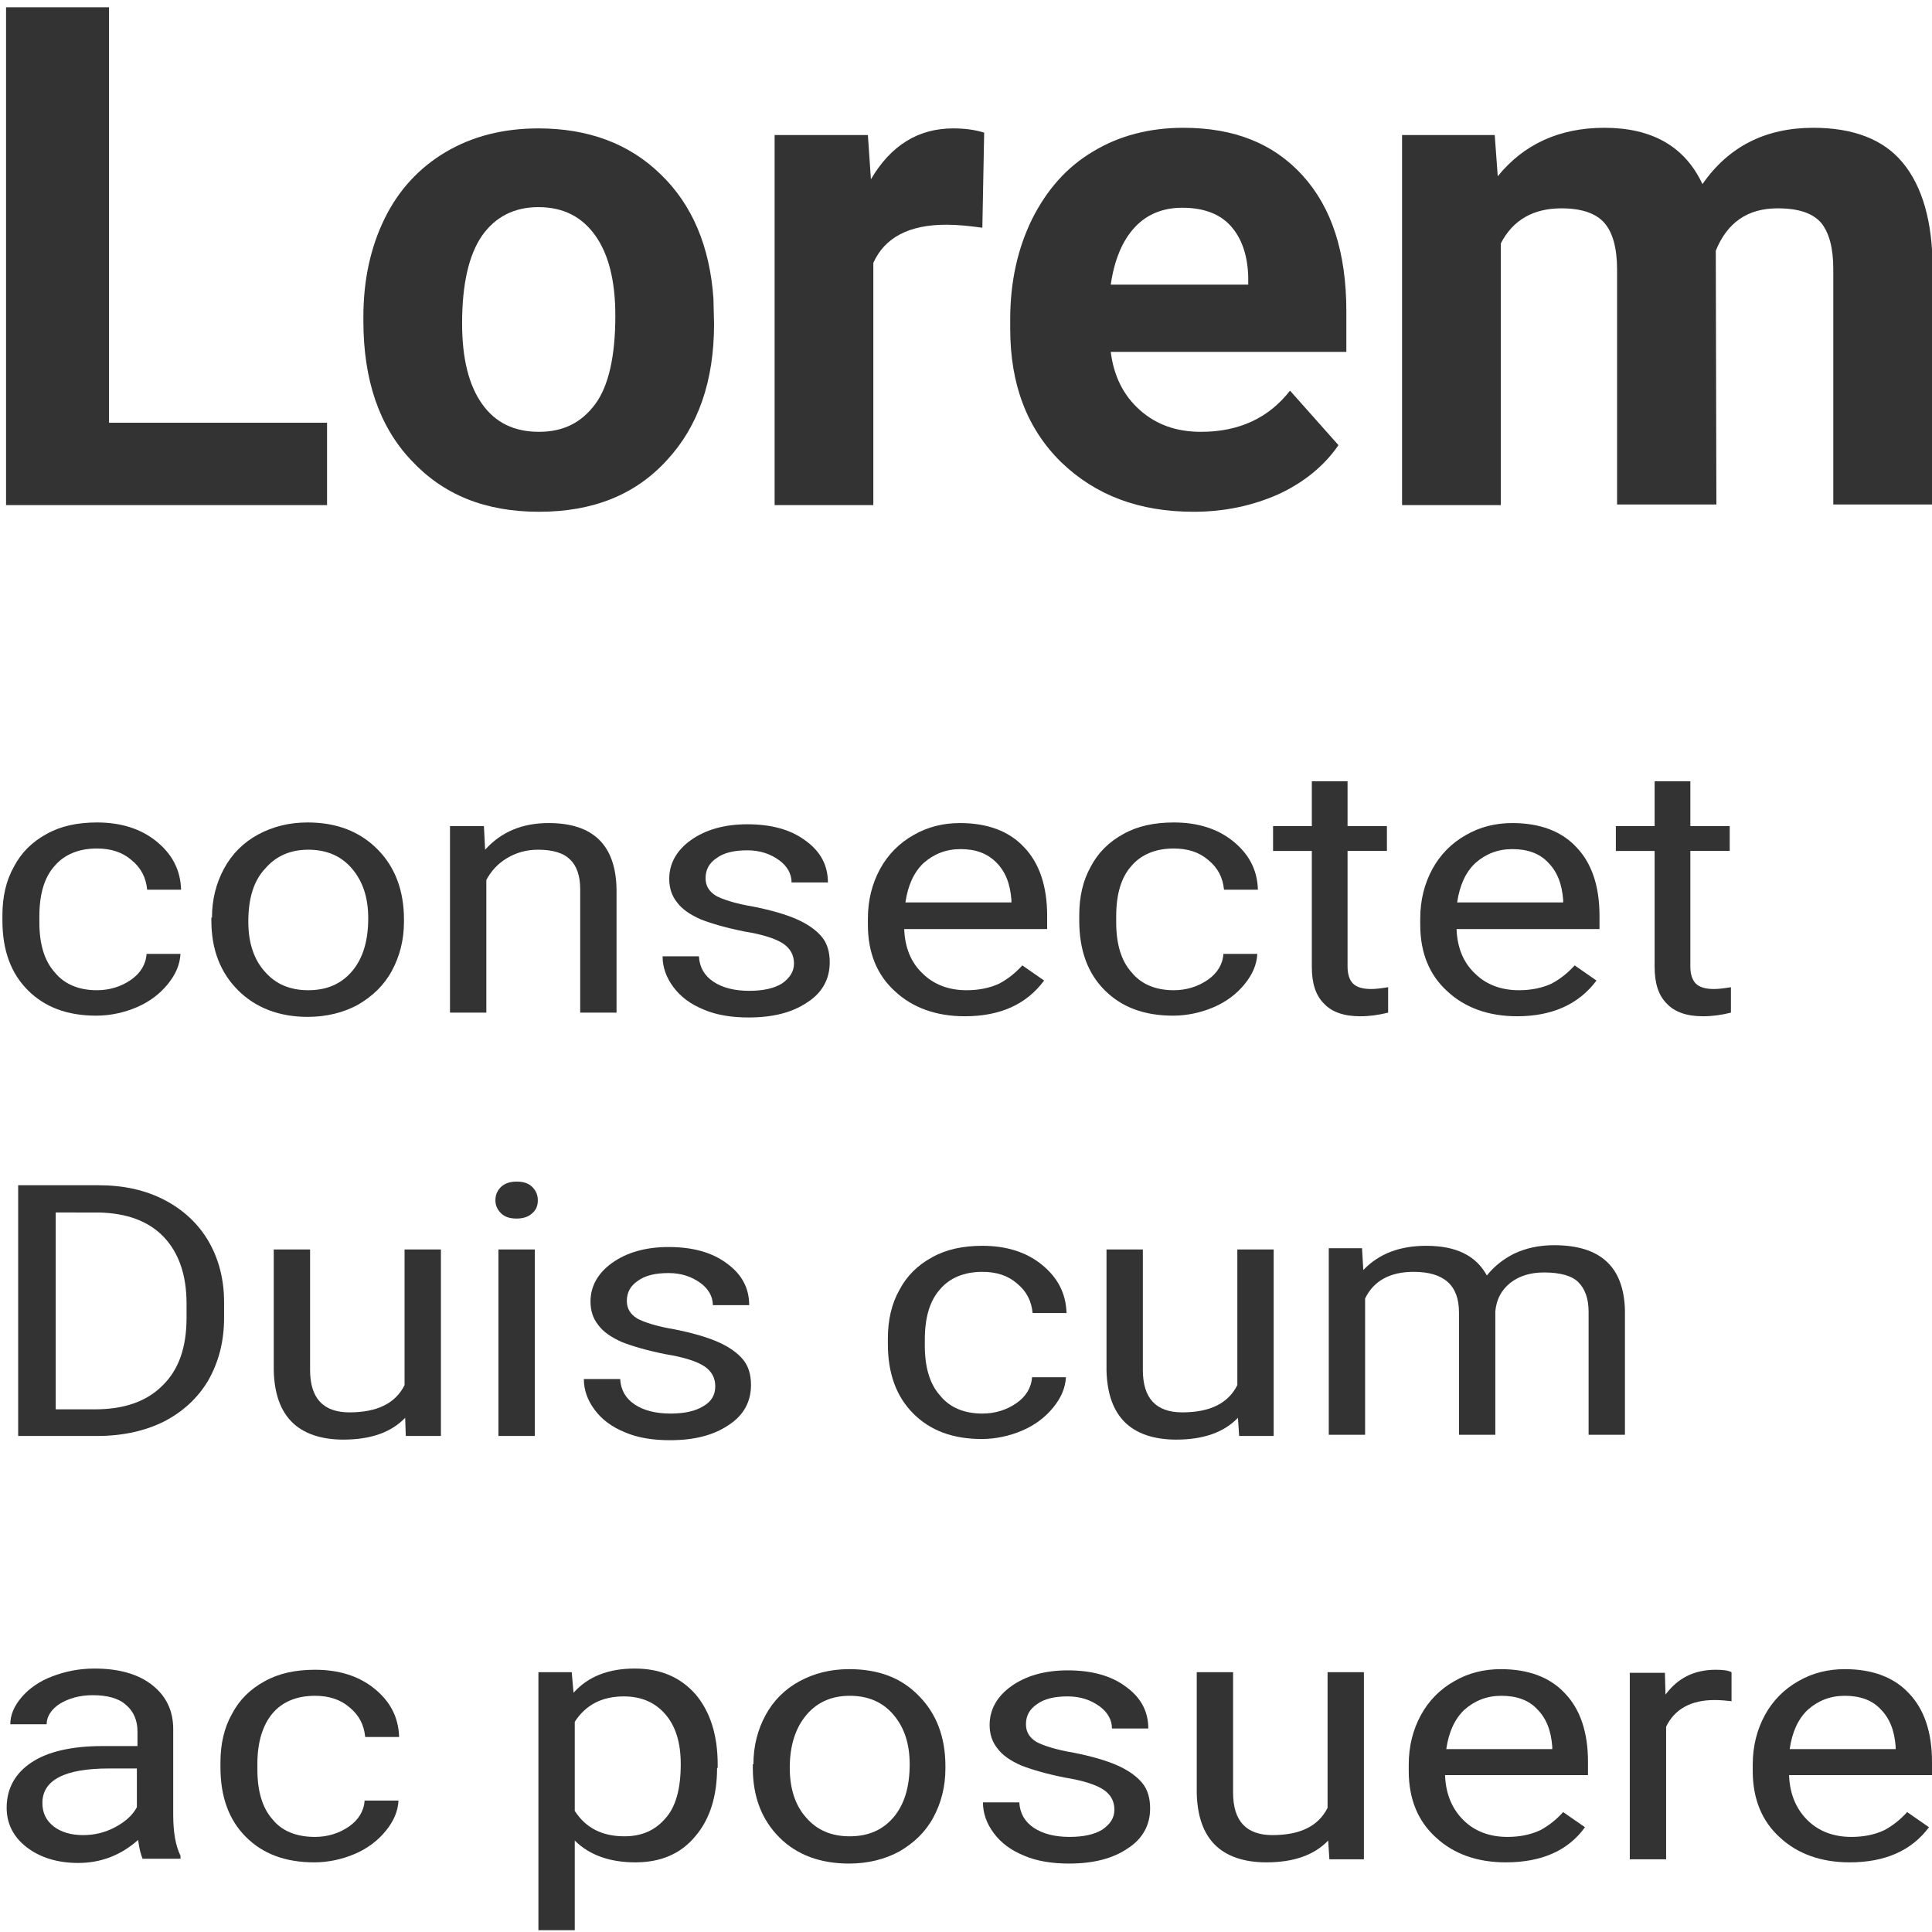 <svg version="1.1" id="icon-richtext" xmlns="http://www.w3.org/2000/svg" xmlns:xlink="http://www.w3.org/1999/xlink" x="0px" y="0px"
	 viewBox="0 0 319 319" style="enable-background:new 0 0 319 319;" xml:space="preserve">
<style type="text/css">
	.st0{fill:#333333;}
</style>
<g>
	<path class="st0" d="M18,69.8h36v13.6H1V1.2H18V69.8z"/>
	<path class="st0" d="M60,52.3c0-6.1,1.2-11.5,3.5-16.2c2.3-4.7,5.7-8.4,10.1-11c4.4-2.6,9.5-3.9,15.3-3.9c8.2,0,15,2.5,20.2,7.6
		c5.2,5,8.1,11.9,8.7,20.5l0.1,4.2c0,9.4-2.6,16.9-7.8,22.5c-5.2,5.7-12.2,8.5-21.1,8.5s-15.8-2.8-21.1-8.5C62.6,70.4,60,62.7,60,53
		V52.3z M76.3,53.4c0,5.8,1.1,10.2,3.3,13.3c2.2,3.1,5.3,4.6,9.4,4.6c4,0,7-1.5,9.3-4.6c2.2-3,3.3-7.9,3.3-14.6
		c0-5.7-1.1-10.1-3.3-13.2c-2.2-3.1-5.3-4.7-9.4-4.7c-4,0-7.1,1.6-9.3,4.7C77.4,42.1,76.3,46.9,76.3,53.4z"/>
	<path class="st0" d="M162.2,37.6c-2.2-0.3-4.2-0.5-5.9-0.5c-6.2,0-10.2,2.1-12.1,6.3v40h-16.3V22.3h15.4l0.5,7.3
		c3.3-5.6,7.8-8.4,13.6-8.4c1.8,0,3.5,0.2,5.1,0.7L162.2,37.6z"/>
	<path class="st0" d="M197.1,84.5c-9,0-16.2-2.7-21.9-8.2c-5.6-5.5-8.4-12.8-8.4-22v-1.6c0-6.1,1.2-11.6,3.6-16.5
		c2.4-4.8,5.7-8.6,10.1-11.2c4.3-2.6,9.3-3.9,14.9-3.9c8.4,0,14.9,2.6,19.7,7.9c4.8,5.3,7.2,12.7,7.2,22.4v6.7h-38.9
		c0.5,4,2.1,7.2,4.8,9.6c2.7,2.4,6,3.6,10.1,3.6c6.3,0,11.2-2.3,14.7-6.8l8,9c-2.4,3.5-5.8,6.2-9.9,8.1
		C206.8,83.5,202.2,84.5,197.1,84.5z M195.2,34.3c-3.2,0-5.9,1.1-7.9,3.3c-2,2.2-3.3,5.3-3.9,9.4h22.7v-1.3
		c-0.1-3.6-1.1-6.4-2.9-8.4C201.4,35.3,198.7,34.3,195.2,34.3z"/>
	<path class="st0" d="M246.8,22.3l0.5,6.8c4.3-5.3,10.2-8,17.6-8c7.9,0,13.3,3.1,16.2,9.3c4.3-6.2,10.4-9.3,18.3-9.3
		c6.6,0,11.6,1.9,14.8,5.8c3.2,3.9,4.9,9.7,4.9,17.4v39h-16.4V44.4c0-3.5-0.7-6-2-7.6c-1.4-1.6-3.7-2.4-7.2-2.4
		c-4.9,0-8.3,2.3-10.2,7l0.1,41.9H267V44.5c0-3.5-0.7-6.1-2.1-7.7c-1.4-1.6-3.8-2.4-7.1-2.4c-4.6,0-8,1.9-10,5.8v43.2h-16.3V22.3
		H246.8z"/>
</g>
<g>
	<path class="st0" d="M16,163.5c2.1,0,4-0.6,5.6-1.7c1.6-1.1,2.5-2.6,2.6-4.3h5.6c-0.1,1.8-0.8,3.4-2.1,5c-1.3,1.6-3,2.9-5.1,3.8
		c-2.1,0.9-4.4,1.4-6.7,1.4c-4.8,0-8.5-1.4-11.3-4.2c-2.8-2.8-4.2-6.6-4.2-11.5v-0.9c0-3,0.6-5.7,1.9-8c1.2-2.3,3-4.1,5.4-5.4
		c2.3-1.3,5.1-1.9,8.3-1.9c3.9,0,7.2,1,9.8,3.1c2.6,2.1,4,4.7,4.1,8h-5.6c-0.2-2-1-3.6-2.6-4.9c-1.5-1.3-3.4-1.9-5.7-1.9
		c-3,0-5.4,1-7,2.9c-1.7,1.9-2.5,4.7-2.5,8.3v1c0,3.5,0.8,6.3,2.5,8.2C10.6,162.5,13,163.5,16,163.5z"/>
	<path class="st0" d="M35,151.5c0-3,0.7-5.7,2-8.1c1.3-2.4,3.2-4.3,5.6-5.6c2.4-1.3,5.1-2,8.2-2c4.8,0,8.6,1.5,11.5,4.4
		c2.9,2.9,4.4,6.8,4.4,11.6v0.4c0,3-0.7,5.7-2,8.1c-1.3,2.4-3.2,4.2-5.6,5.6c-2.4,1.3-5.2,2-8.3,2c-4.7,0-8.6-1.5-11.5-4.4
		s-4.4-6.7-4.4-11.5V151.5z M41,152.2c0,3.4,0.9,6.2,2.7,8.2c1.8,2.1,4.2,3.1,7.2,3.1c3,0,5.4-1,7.2-3.1c1.8-2.1,2.7-5,2.7-8.8
		c0-3.4-0.9-6.1-2.7-8.2c-1.8-2.1-4.2-3.1-7.2-3.1c-2.9,0-5.3,1-7.1,3.1C41.9,145.4,41,148.3,41,152.2z"/>
	<path class="st0" d="M79.9,136.4l0.2,3.9c2.7-3,6.2-4.4,10.5-4.4c7.4,0,11.1,3.7,11.2,11v20.3h-6v-20.4c0-2.2-0.6-3.9-1.7-4.9
		c-1.1-1.1-2.9-1.6-5.3-1.6c-1.9,0-3.6,0.5-5.1,1.4c-1.5,0.9-2.6,2.1-3.4,3.6v21.9h-6v-30.8H79.9z"/>
	<path class="st0" d="M131.1,159.1c0-1.4-0.6-2.5-1.8-3.3c-1.2-0.8-3.3-1.5-6.4-2c-3-0.6-5.4-1.3-7.2-2c-1.8-0.8-3.1-1.7-3.9-2.8
		c-0.9-1.1-1.3-2.4-1.3-3.9c0-2.5,1.2-4.7,3.6-6.4c2.4-1.7,5.5-2.6,9.3-2.6c4,0,7.2,0.9,9.6,2.7c2.5,1.8,3.7,4.1,3.7,6.9h-6
		c0-1.4-0.7-2.7-2.1-3.7c-1.4-1-3.1-1.6-5.2-1.6c-2.2,0-3.9,0.4-5.1,1.3c-1.2,0.8-1.8,1.9-1.8,3.3c0,1.3,0.6,2.2,1.7,2.9
		c1.1,0.6,3.2,1.3,6.2,1.8c3,0.6,5.4,1.3,7.2,2.1c1.8,0.8,3.2,1.8,4.1,2.9c0.9,1.1,1.3,2.5,1.3,4.2c0,2.7-1.2,5-3.7,6.6
		c-2.5,1.7-5.7,2.5-9.7,2.5c-2.8,0-5.3-0.4-7.4-1.3c-2.2-0.9-3.8-2.1-5-3.7c-1.2-1.6-1.8-3.3-1.8-5.1h6c0.1,1.8,0.9,3.2,2.4,4.2
		c1.5,1,3.5,1.5,5.9,1.5c2.3,0,4.1-0.4,5.4-1.2C130.4,161.5,131.1,160.4,131.1,159.1z"/>
	<path class="st0" d="M159.3,167.8c-4.7,0-8.6-1.4-11.5-4.1c-3-2.7-4.5-6.4-4.5-11v-1c0-3.1,0.7-5.8,2-8.2c1.3-2.4,3.2-4.3,5.5-5.6
		c2.4-1.4,5-2,7.7-2c4.5,0,8.1,1.3,10.6,4c2.5,2.6,3.8,6.4,3.8,11.3v2.2h-23.6c0.1,3,1.1,5.5,3,7.3c1.9,1.9,4.4,2.8,7.3,2.8
		c2.1,0,3.9-0.4,5.4-1.1c1.5-0.8,2.7-1.8,3.8-3l3.6,2.5C169.5,165.8,165.2,167.8,159.3,167.8z M158.6,140.2c-2.4,0-4.4,0.8-6.1,2.3
		c-1.6,1.5-2.6,3.7-3,6.5H167v-0.4c-0.2-2.7-1-4.7-2.5-6.2C163,140.9,161.1,140.2,158.6,140.2z"/>
	<path class="st0" d="M193.8,163.5c2.1,0,4-0.6,5.6-1.7s2.5-2.6,2.6-4.3h5.6c-0.1,1.8-0.8,3.4-2.1,5s-3,2.9-5.1,3.8
		c-2.1,0.9-4.4,1.4-6.7,1.4c-4.8,0-8.5-1.4-11.3-4.2c-2.8-2.8-4.2-6.6-4.2-11.5v-0.9c0-3,0.6-5.7,1.9-8c1.2-2.3,3-4.1,5.4-5.4
		c2.3-1.3,5.1-1.9,8.3-1.9c3.9,0,7.2,1,9.8,3.1c2.6,2.1,4,4.7,4.1,8h-5.6c-0.2-2-1-3.6-2.6-4.9c-1.5-1.3-3.4-1.9-5.7-1.9
		c-3,0-5.4,1-7,2.9c-1.7,1.9-2.5,4.7-2.5,8.3v1c0,3.5,0.8,6.3,2.5,8.2C188.4,162.5,190.8,163.5,193.8,163.5z"/>
	<path class="st0" d="M222.5,129v7.4h6.5v4.1h-6.5v19.1c0,1.2,0.3,2.2,0.9,2.8c0.6,0.6,1.6,0.9,3,0.9c0.7,0,1.6-0.1,2.8-0.3v4.2
		c-1.6,0.4-3.1,0.6-4.6,0.6c-2.7,0-4.7-0.7-6-2.1c-1.4-1.4-2-3.4-2-6.1v-19.1h-6.4v-4.1h6.4V129H222.5z"/>
	<path class="st0" d="M250.5,167.8c-4.7,0-8.6-1.4-11.5-4.1c-3-2.7-4.5-6.4-4.5-11v-1c0-3.1,0.7-5.8,2-8.2c1.3-2.4,3.2-4.3,5.5-5.6
		c2.4-1.4,5-2,7.7-2c4.5,0,8.1,1.3,10.6,4c2.5,2.6,3.8,6.4,3.8,11.3v2.2h-23.6c0.1,3,1.1,5.5,3,7.3c1.9,1.9,4.4,2.8,7.3,2.8
		c2.1,0,3.9-0.4,5.4-1.1c1.5-0.8,2.7-1.8,3.8-3l3.6,2.5C260.7,165.8,256.3,167.8,250.5,167.8z M249.7,140.2c-2.4,0-4.4,0.8-6.1,2.3
		c-1.6,1.5-2.6,3.7-3,6.5h17.5v-0.4c-0.2-2.7-1-4.7-2.5-6.2C254.2,140.9,252.2,140.2,249.7,140.2z"/>
	<path class="st0" d="M279.1,129v7.4h6.5v4.1h-6.5v19.1c0,1.2,0.3,2.2,0.9,2.8c0.6,0.6,1.6,0.9,3,0.9c0.7,0,1.6-0.1,2.8-0.3v4.2
		c-1.6,0.4-3.1,0.6-4.6,0.6c-2.7,0-4.7-0.7-6-2.1c-1.4-1.4-2-3.4-2-6.1v-19.1h-6.4v-4.1h6.4V129H279.1z"/>
	<path class="st0" d="M3,237.1v-41.4h13.3c4.1,0,7.7,0.8,10.8,2.4c3.1,1.6,5.6,3.9,7.3,6.8c1.7,2.9,2.6,6.3,2.6,10.1v2.6
		c0,3.9-0.9,7.3-2.6,10.3c-1.7,2.9-4.2,5.2-7.3,6.8c-3.2,1.6-6.9,2.4-11.1,2.4H3z M9.2,200.2v32.5h6.5c4.8,0,8.5-1.3,11.1-3.9
		c2.7-2.6,4-6.3,4-11.2v-2.4c0-4.7-1.3-8.4-3.8-11c-2.5-2.6-6.1-3.9-10.7-4H9.2z"/>
	<path class="st0" d="M66.9,234.1c-2.3,2.4-5.7,3.6-10.2,3.6c-3.7,0-6.6-1-8.5-2.9c-1.9-1.9-2.9-4.7-3-8.5v-20h6v19.9
		c0,4.7,2.2,7,6.5,7c4.6,0,7.6-1.5,9.1-4.5v-22.4h6v30.8H67L66.9,234.1z"/>
	<path class="st0" d="M81.8,198.2c0-0.9,0.3-1.6,0.9-2.2c0.6-0.6,1.5-0.9,2.6-0.9c1.2,0,2,0.3,2.6,0.9c0.6,0.6,0.9,1.3,0.9,2.2
		s-0.3,1.6-0.9,2.1c-0.6,0.6-1.5,0.9-2.6,0.9c-1.2,0-2-0.3-2.6-0.9C82.1,199.7,81.8,199,81.8,198.2z M88.3,237.1h-6v-30.8h6V237.1z"
		/>
	<path class="st0" d="M118.1,228.9c0-1.4-0.6-2.5-1.8-3.3c-1.2-0.8-3.3-1.5-6.4-2c-3-0.6-5.4-1.3-7.2-2c-1.8-0.8-3.1-1.7-3.9-2.8
		c-0.9-1.1-1.3-2.4-1.3-3.9c0-2.5,1.2-4.7,3.6-6.4c2.4-1.7,5.5-2.6,9.3-2.6c4,0,7.2,0.9,9.6,2.7c2.5,1.8,3.7,4.1,3.7,6.9h-6
		c0-1.4-0.7-2.7-2.1-3.7c-1.4-1-3.1-1.6-5.2-1.6c-2.2,0-3.9,0.4-5.1,1.3c-1.2,0.8-1.8,1.9-1.8,3.3c0,1.3,0.6,2.2,1.7,2.9
		c1.1,0.6,3.2,1.3,6.2,1.8c3,0.6,5.4,1.3,7.2,2.1c1.8,0.8,3.2,1.8,4.1,2.9c0.9,1.1,1.3,2.5,1.3,4.2c0,2.7-1.2,5-3.7,6.6
		c-2.5,1.7-5.7,2.5-9.7,2.5c-2.8,0-5.3-0.4-7.4-1.3c-2.2-0.9-3.8-2.1-5-3.7c-1.2-1.6-1.8-3.3-1.8-5.1h6c0.1,1.8,0.9,3.2,2.4,4.2
		c1.5,1,3.5,1.5,5.9,1.5c2.3,0,4.1-0.4,5.4-1.2C117.5,231.4,118.1,230.3,118.1,228.9z"/>
	<path class="st0" d="M162.2,233.4c2.1,0,4-0.6,5.6-1.7c1.6-1.1,2.5-2.6,2.6-4.3h5.6c-0.1,1.8-0.8,3.4-2.1,5c-1.3,1.6-3,2.9-5.1,3.8
		c-2.1,0.9-4.4,1.4-6.7,1.4c-4.8,0-8.5-1.4-11.3-4.2c-2.8-2.8-4.2-6.6-4.2-11.5v-0.9c0-3,0.6-5.7,1.9-8c1.2-2.3,3-4.1,5.4-5.4
		c2.3-1.3,5.1-1.9,8.3-1.9c3.9,0,7.2,1,9.8,3.1c2.6,2.1,4,4.7,4.1,8h-5.6c-0.2-2-1-3.6-2.6-4.9c-1.5-1.3-3.4-1.9-5.7-1.9
		c-3,0-5.4,1-7,2.9c-1.7,1.9-2.5,4.7-2.5,8.3v1c0,3.5,0.8,6.3,2.5,8.2C156.8,232.4,159.2,233.4,162.2,233.4z"/>
	<path class="st0" d="M204.4,234.1c-2.3,2.4-5.7,3.6-10.2,3.6c-3.7,0-6.6-1-8.5-2.9c-1.9-1.9-2.9-4.7-3-8.5v-20h6v19.9
		c0,4.7,2.2,7,6.5,7c4.6,0,7.6-1.5,9.1-4.5v-22.4h6v30.8h-5.7L204.4,234.1z"/>
	<path class="st0" d="M224.9,206.3l0.2,3.4c2.6-2.7,6-4,10.4-4c4.9,0,8.2,1.6,10,4.9c1.2-1.5,2.7-2.7,4.5-3.6
		c1.9-0.9,4.1-1.4,6.6-1.4c7.7,0,11.5,3.6,11.7,10.7v20.6h-6v-20.3c0-2.2-0.6-3.8-1.7-4.9c-1.1-1.1-3.1-1.6-5.7-1.6
		c-2.2,0-4.1,0.6-5.5,1.7c-1.5,1.2-2.3,2.7-2.5,4.7v20.4h-6v-20.2c0-4.5-2.5-6.7-7.5-6.7c-3.9,0-6.6,1.5-8,4.4v22.5h-6v-30.8H224.9z
		"/>
	<path class="st0" d="M23.6,307c-0.3-0.6-0.6-1.7-0.8-3.2c-2.8,2.5-6.1,3.8-9.9,3.8c-3.4,0-6.3-0.9-8.5-2.6
		c-2.2-1.7-3.3-3.9-3.3-6.5c0-3.2,1.4-5.7,4.1-7.5s6.7-2.7,11.7-2.7h5.8v-2.4c0-1.8-0.6-3.3-1.9-4.4c-1.2-1.1-3.1-1.6-5.5-1.6
		c-2.1,0-3.9,0.5-5.4,1.4c-1.4,0.9-2.2,2.1-2.2,3.4h-6c0-1.5,0.6-3,1.9-4.5c1.2-1.4,2.9-2.6,5-3.4c2.1-0.8,4.4-1.3,7-1.3
		c4,0,7.2,0.9,9.5,2.7c2.3,1.8,3.5,4.2,3.5,7.3v14.2c0,2.8,0.4,5.1,1.2,6.7v0.5H23.6z M13.7,303c1.9,0,3.6-0.4,5.3-1.3
		c1.7-0.9,2.9-2,3.6-3.3V292H18c-7.3,0-11,1.9-11,5.7c0,1.6,0.6,2.9,1.9,3.9C10.1,302.5,11.7,303,13.7,303z"/>
	<path class="st0" d="M52,303.3c2.1,0,4-0.6,5.6-1.7c1.6-1.1,2.5-2.6,2.6-4.3h5.6c-0.1,1.8-0.8,3.4-2.1,5c-1.3,1.6-3,2.9-5.1,3.8
		c-2.1,0.9-4.4,1.4-6.7,1.4c-4.8,0-8.5-1.4-11.3-4.2c-2.8-2.8-4.2-6.6-4.2-11.5V291c0-3,0.6-5.7,1.9-8c1.2-2.3,3-4.1,5.4-5.4
		c2.3-1.3,5.1-1.9,8.3-1.9c3.9,0,7.2,1,9.8,3.1c2.6,2.1,4,4.7,4.1,8h-5.6c-0.2-2-1-3.6-2.6-4.9c-1.5-1.3-3.4-1.9-5.7-1.9
		c-3,0-5.4,1-7,2.9s-2.5,4.7-2.5,8.3v1c0,3.5,0.8,6.3,2.5,8.2C46.5,302.3,48.9,303.3,52,303.3z"/>
	<path class="st0" d="M118.4,291.9c0,4.7-1.2,8.5-3.6,11.3c-2.4,2.9-5.7,4.3-9.9,4.3c-4.2,0-7.6-1.2-10-3.6v14.8h-6v-42.6h5.5
		l0.3,3.4c2.4-2.7,5.8-4,10.1-4c4.2,0,7.5,1.4,10,4.2c2.4,2.8,3.7,6.7,3.7,11.6V291.9z M112.4,291.3c0-3.5-0.8-6.2-2.5-8.2
		c-1.7-2-4-3-6.9-3c-3.6,0-6.3,1.4-8.1,4.2V299c1.8,2.8,4.5,4.2,8.2,4.2c2.9,0,5.1-1,6.8-3C111.6,298.3,112.4,295.3,112.4,291.3z"/>
	<path class="st0" d="M124.4,291.3c0-3,0.7-5.7,2-8.1c1.3-2.4,3.2-4.3,5.6-5.6c2.4-1.3,5.1-2,8.2-2c4.8,0,8.6,1.4,11.5,4.4
		c2.9,2.9,4.4,6.8,4.4,11.6v0.4c0,3-0.7,5.7-2,8.1c-1.3,2.4-3.2,4.2-5.6,5.6c-2.4,1.3-5.2,2-8.3,2c-4.7,0-8.6-1.4-11.5-4.3
		c-2.9-2.9-4.4-6.7-4.4-11.5V291.3z M130.4,291.9c0,3.4,0.9,6.2,2.7,8.2c1.8,2.1,4.2,3.1,7.2,3.1c3,0,5.4-1,7.2-3.1
		c1.8-2.1,2.7-5,2.7-8.8c0-3.4-0.9-6.1-2.7-8.2c-1.8-2.1-4.2-3.1-7.2-3.1c-2.9,0-5.3,1-7.1,3.1S130.4,288.1,130.4,291.9z"/>
	<path class="st0" d="M184,298.8c0-1.4-0.6-2.5-1.8-3.3c-1.2-0.8-3.3-1.5-6.4-2c-3-0.6-5.4-1.3-7.2-2c-1.8-0.8-3.1-1.7-3.9-2.8
		c-0.9-1.1-1.3-2.4-1.3-3.9c0-2.5,1.2-4.7,3.6-6.4c2.4-1.7,5.5-2.6,9.3-2.6c4,0,7.2,0.9,9.6,2.7c2.5,1.8,3.7,4.1,3.7,6.9h-6
		c0-1.4-0.7-2.7-2.1-3.7c-1.4-1-3.1-1.6-5.2-1.6c-2.2,0-3.9,0.4-5.1,1.3c-1.2,0.8-1.8,1.9-1.8,3.3c0,1.3,0.6,2.2,1.7,2.9
		c1.1,0.6,3.2,1.3,6.2,1.8c3,0.6,5.4,1.3,7.2,2.1c1.8,0.8,3.2,1.8,4.1,2.9c0.9,1.1,1.3,2.5,1.3,4.2c0,2.7-1.2,5-3.7,6.6
		c-2.5,1.7-5.7,2.5-9.7,2.5c-2.8,0-5.3-0.4-7.4-1.3c-2.2-0.9-3.8-2.1-5-3.7c-1.2-1.6-1.8-3.3-1.8-5.1h6c0.1,1.8,0.9,3.2,2.4,4.2
		c1.5,1,3.5,1.5,5.9,1.5c2.3,0,4.1-0.4,5.4-1.2C183.3,301.2,184,300.2,184,298.8z"/>
	<path class="st0" d="M219.3,303.9c-2.3,2.4-5.7,3.6-10.2,3.6c-3.7,0-6.6-1-8.5-2.9c-1.9-1.9-2.9-4.7-3-8.5v-20h6v19.9
		c0,4.7,2.2,7,6.5,7c4.6,0,7.6-1.5,9.1-4.5v-22.4h6V307h-5.7L219.3,303.9z"/>
	<path class="st0" d="M248.6,307.5c-4.7,0-8.6-1.4-11.5-4.1c-3-2.7-4.5-6.4-4.5-11v-1c0-3.1,0.7-5.8,2-8.2s3.2-4.3,5.5-5.6
		c2.4-1.4,5-2,7.7-2c4.5,0,8.1,1.3,10.6,4c2.5,2.6,3.8,6.4,3.8,11.3v2.2h-23.6c0.1,3,1.1,5.5,3,7.4c1.9,1.9,4.4,2.8,7.3,2.8
		c2.1,0,3.9-0.4,5.4-1.1c1.5-0.8,2.7-1.8,3.8-3l3.6,2.5C258.9,305.6,254.5,307.5,248.6,307.5z M247.9,280c-2.4,0-4.4,0.8-6.1,2.3
		c-1.6,1.5-2.6,3.7-3,6.5h17.5v-0.4c-0.2-2.7-1-4.7-2.5-6.2C252.4,280.7,250.4,280,247.9,280z"/>
	<path class="st0" d="M286,280.9c-0.9-0.1-1.9-0.2-2.9-0.2c-3.9,0-6.6,1.5-8,4.4V307h-6v-30.8h5.8l0.1,3.6c2-2.7,4.7-4.1,8.3-4.1
		c1.2,0,2,0.1,2.6,0.4V280.9z"/>
	<path class="st0" d="M305.4,307.5c-4.7,0-8.6-1.4-11.5-4.1c-3-2.7-4.5-6.4-4.5-11v-1c0-3.1,0.7-5.8,2-8.2s3.2-4.3,5.5-5.6
		c2.4-1.4,5-2,7.7-2c4.5,0,8.1,1.3,10.6,4c2.5,2.6,3.8,6.4,3.8,11.3v2.2h-23.6c0.1,3,1.1,5.5,3,7.4c1.9,1.9,4.4,2.8,7.3,2.8
		c2.1,0,3.9-0.4,5.4-1.1c1.5-0.8,2.7-1.8,3.8-3l3.6,2.5C315.6,305.6,311.2,307.5,305.4,307.5z M304.6,280c-2.4,0-4.4,0.8-6.1,2.3
		c-1.6,1.5-2.6,3.7-3,6.5H313v-0.4c-0.2-2.7-1-4.7-2.5-6.2C309.1,280.7,307.1,280,304.6,280z"/>
</g>
</svg>
